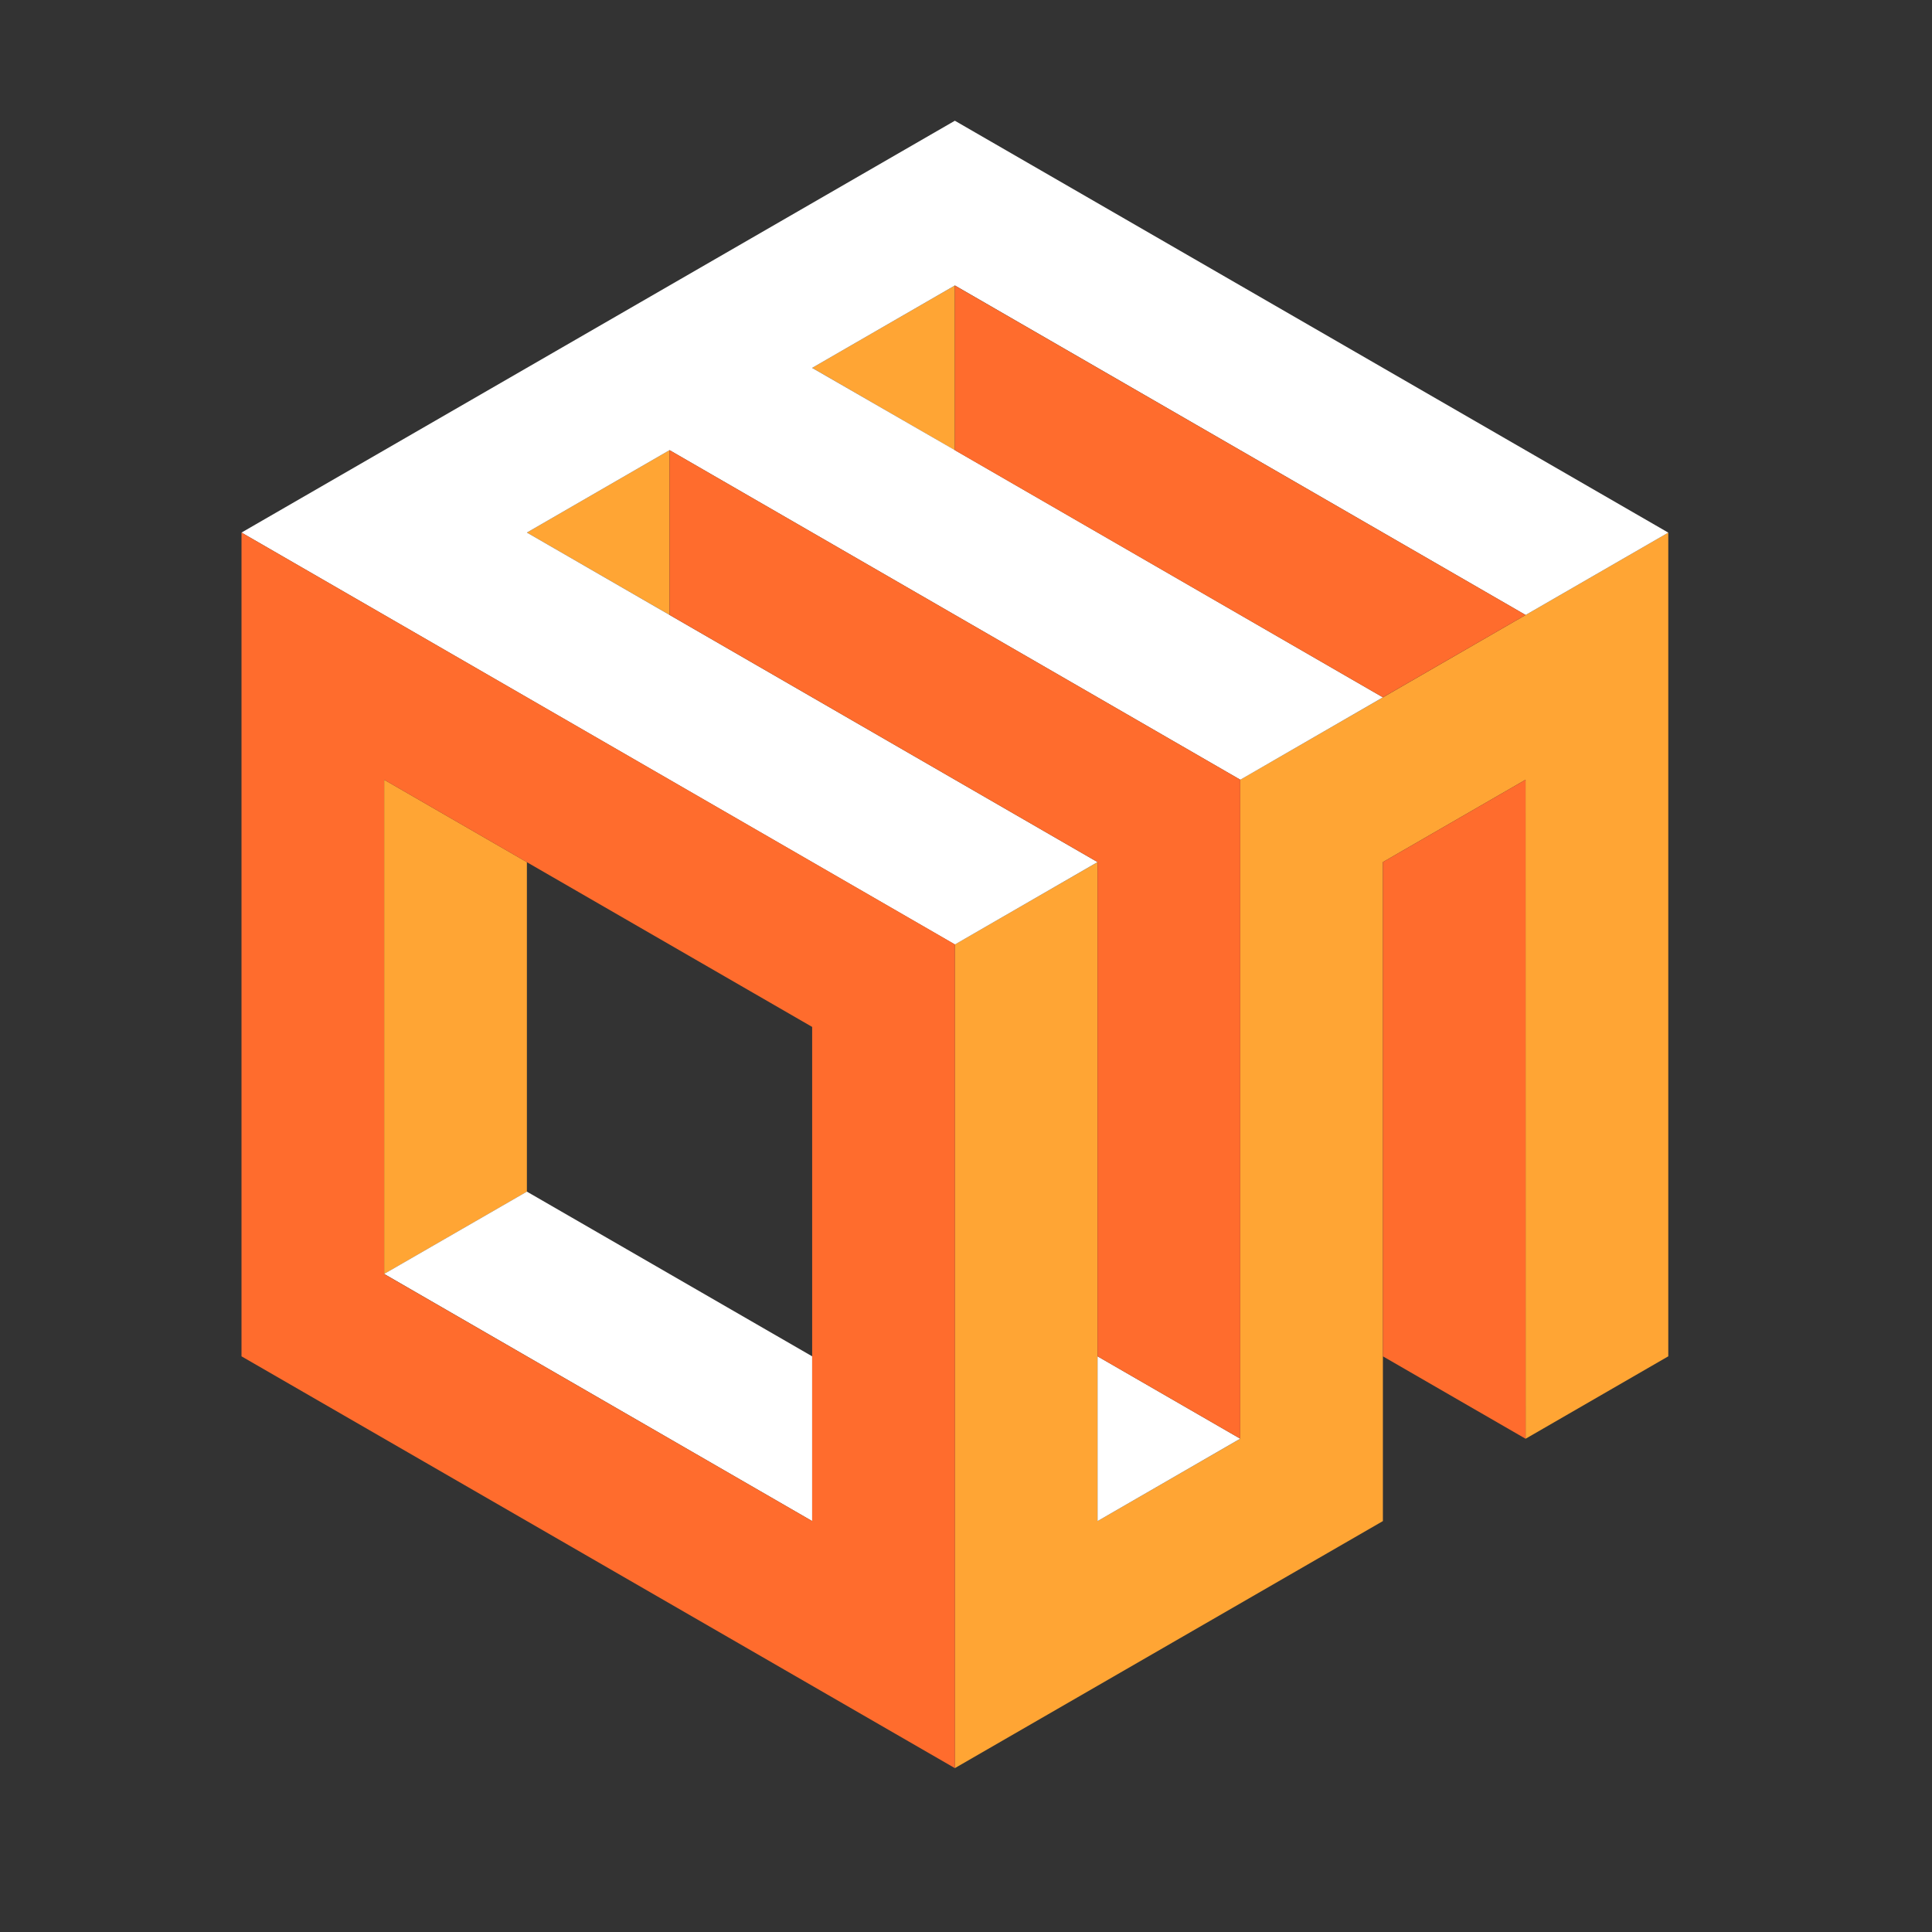 <svg width="32" height="32" viewBox="0 0 32 32" fill="none" xmlns="http://www.w3.org/2000/svg">
<rect x="0" y="0" width="32" height="32" fill="#333333" stroke="none"/>
<g clip-path="url(#clip0_5926_15818)">
<path d="M8.727 14.28V19.738L6.363 21.101V12.915L8.727 14.28Z" fill="#FFA534"/>
<path d="M27.632 8.822V22.465L25.269 23.83L25.268 12.915L22.905 14.279V25.194L15.815 29.286V15.644L18.179 14.28V25.194L20.542 23.83V12.915L27.632 8.822Z" fill="#FFA534"/>
<path d="M11.09 7.456L8.727 8.821L11.09 10.185V7.456Z" fill="#FFA534"/>
<path d="M15.815 4.729L13.452 6.093L15.815 7.457V4.729Z" fill="#FFA534"/>
<path d="M27.632 8.822L25.269 10.186L15.816 4.728L13.452 6.093V6.094L15.816 7.456L22.905 11.55L20.543 12.915H20.542V12.914L11.09 7.456L8.727 8.821L18.179 14.279L15.816 15.644L4 8.821L15.815 2H15.816L27.632 8.822Z" fill="white"/>
<path d="M13.452 22.465V25.194L6.363 21.1L8.727 19.737L13.452 22.465Z" fill="white"/>
<path d="M18.179 25.194L20.542 23.829L18.179 22.465V25.194Z" fill="white"/>
<path d="M4 8.821V22.465L15.816 29.286V15.642L4 8.821ZM13.452 25.194L6.362 21.101V12.915L13.452 17.009V25.194Z" fill="#FF6C2D"/>
<path d="M25.268 23.83L22.905 22.465V14.279L25.268 12.915L25.268 23.83Z" fill="#FF6C2D"/>
<path d="M25.269 10.186L22.905 11.55L15.815 7.457V4.729L25.269 10.186Z" fill="#FF6C2D"/>
<path d="M11.09 7.456V10.185L18.179 14.279V22.465L20.542 23.829V12.914L11.09 7.456Z" fill="#FF6C2D"/>
</g>
<defs>
<clipPath id="clip0_5926_15818">
<rect width="32" height="32" fill="white"/>
</clipPath>
</defs>
</svg>
